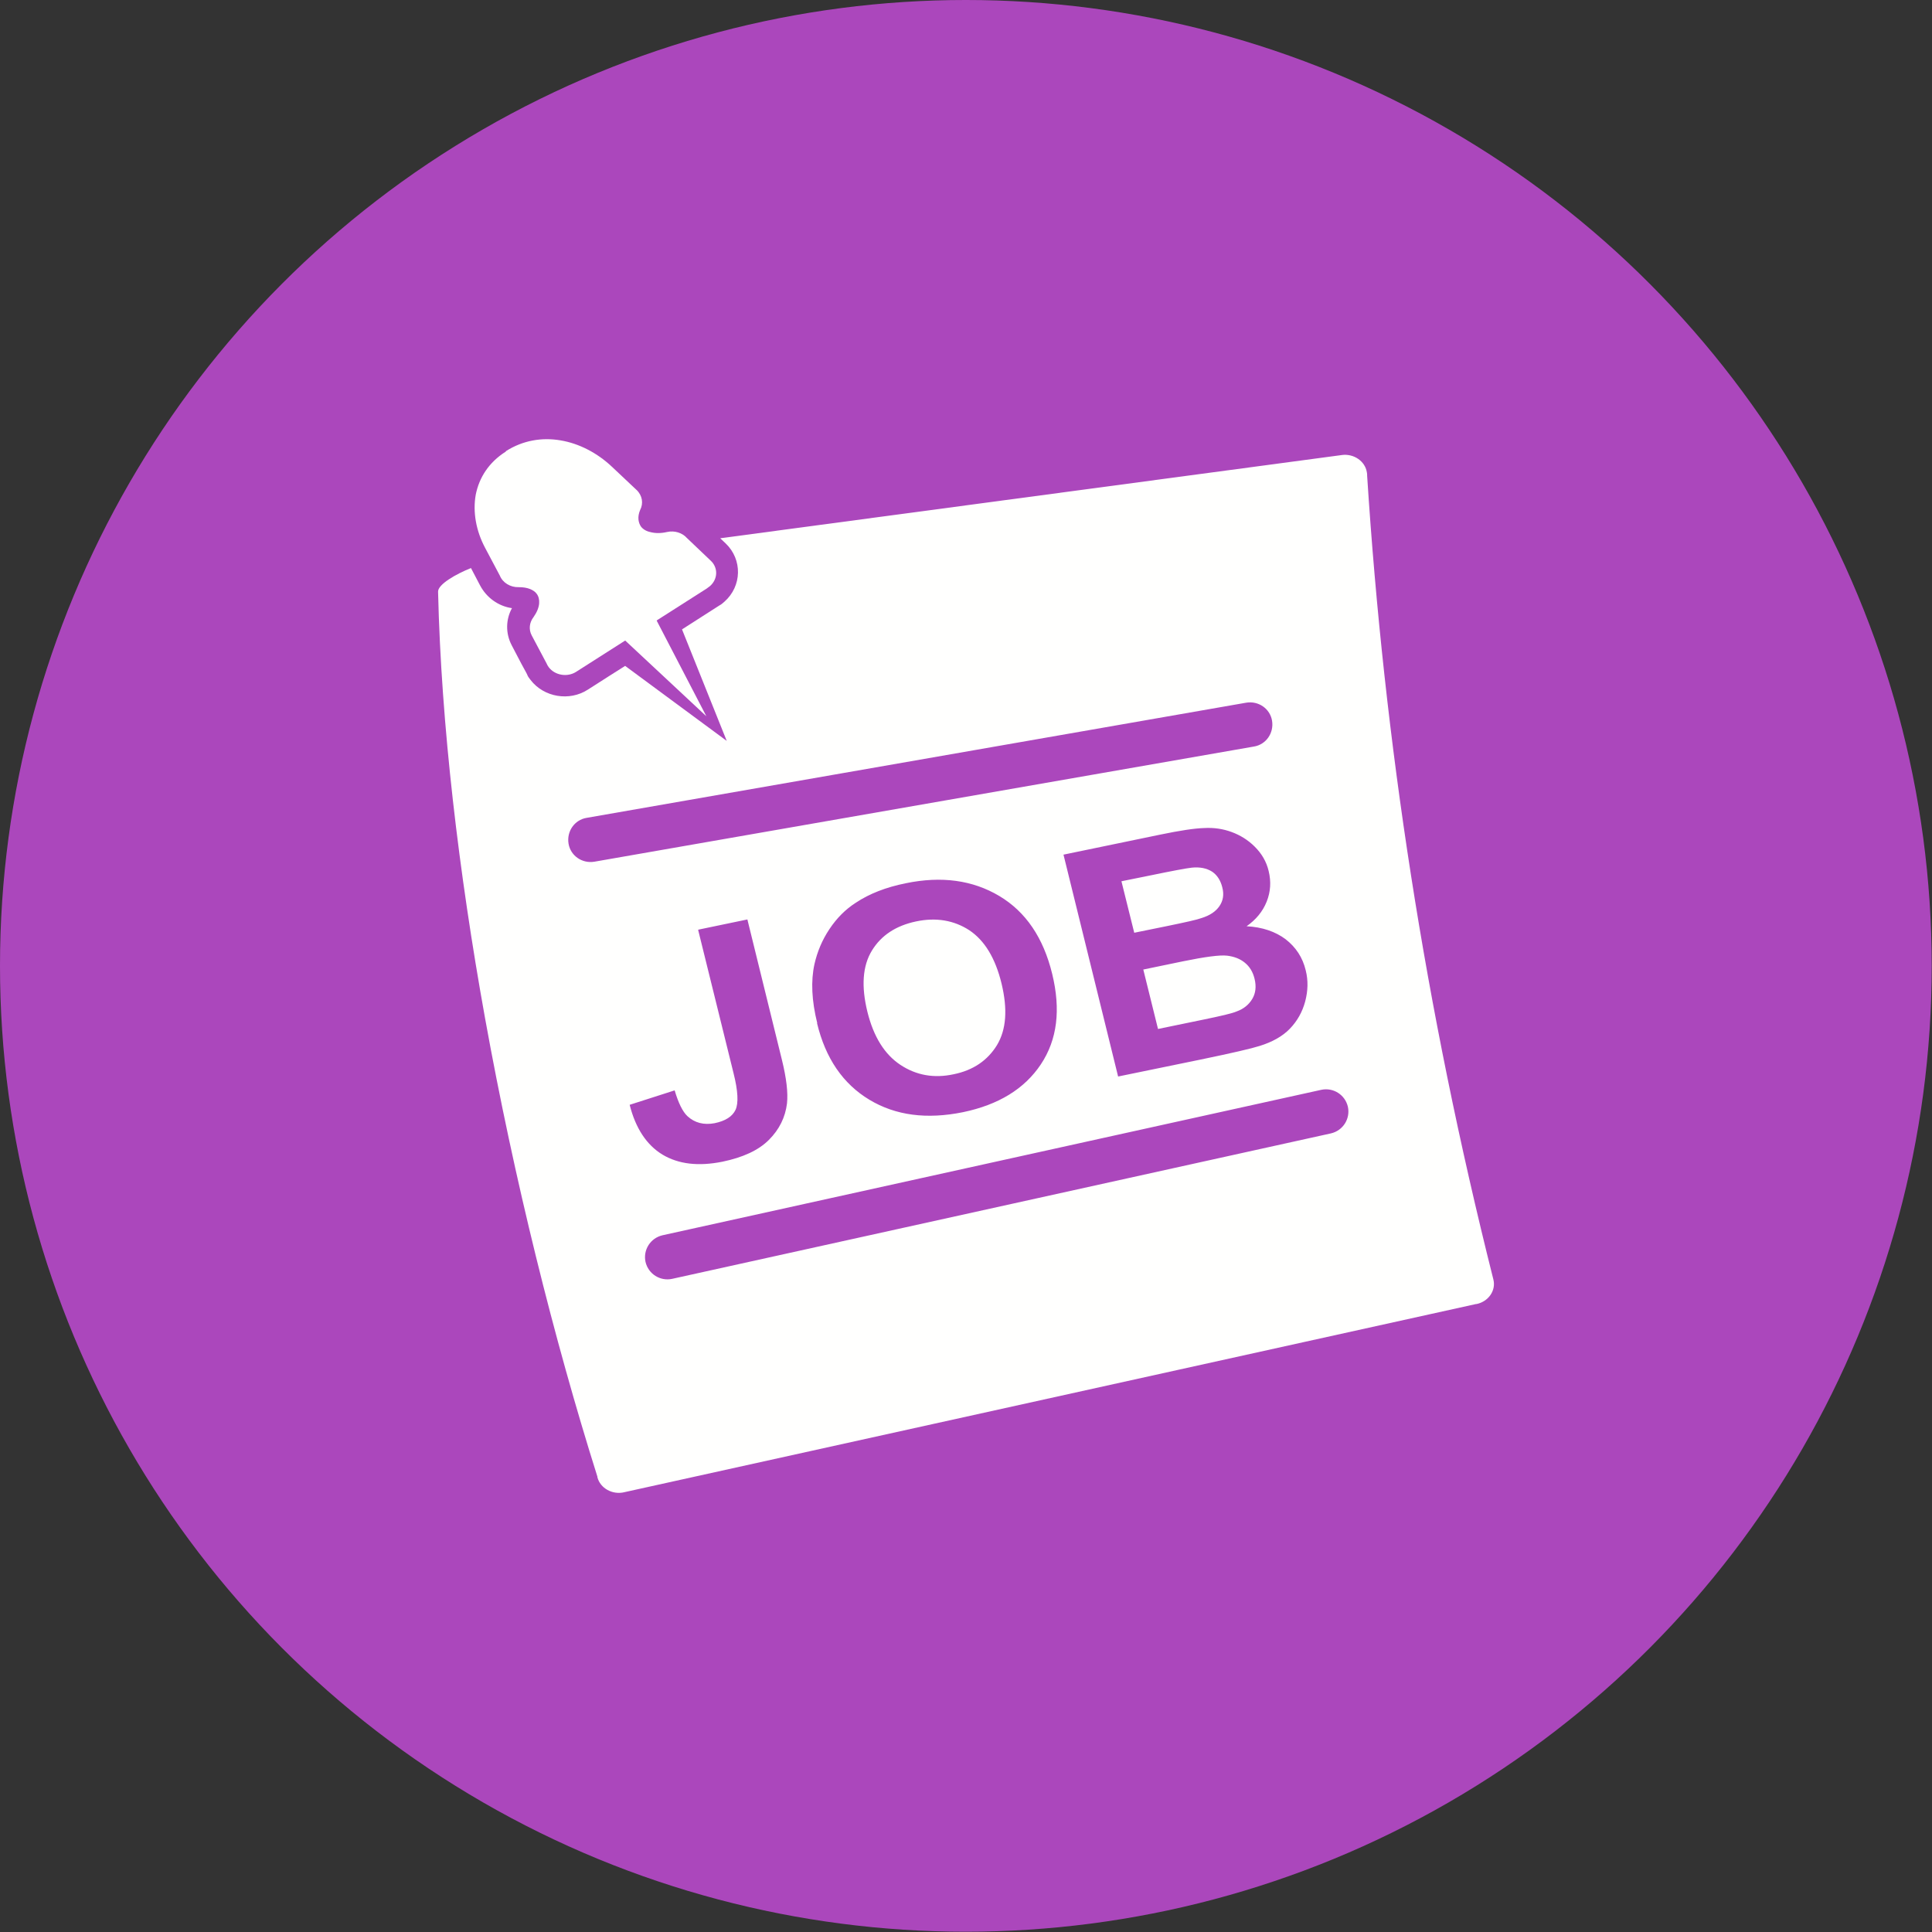 <?xml version="1.0" encoding="UTF-8"?>
<!DOCTYPE svg PUBLIC "-//W3C//DTD SVG 1.1//EN" "http://www.w3.org/Graphics/SVG/1.1/DTD/svg11.dtd">
<!-- Creator: CorelDRAW -->
<svg xmlns="http://www.w3.org/2000/svg" xml:space="preserve" width="6.827in" height="6.827in" style="shape-rendering:geometricPrecision; text-rendering:geometricPrecision; image-rendering:optimizeQuality; fill-rule:evenodd; clip-rule:evenodd"
viewBox="0 0 6.827 6.827"
 xmlns:xlink="http://www.w3.org/1999/xlink">
 <rect x="0" y="0" width="6.827" height="6.827" fill="#333333" stroke="none"/>
 <defs>
  <style type="text/css">
   <![CDATA[
    .fil0 {fill:#AB47BC}
    .fil1 {fill:#FFFFFE}
    .fil2 {fill:#FFFFFE;fill-rule:nonzero}
   ]]>
  </style>
 </defs>
 <g id="Layer_x0020_1">
  <circle class="fil0" cx="3.413" cy="3.413" r="3.413"/>
  <g id="_449990896">
   <path id="_449991376" class="fil1" d="M4.336 3.377c-0.025,-0.003 -0.078,0.004 -0.156,0.02l-0.14 0.029 0.052 0.21 0.16 -0.033c0.063,-0.013 0.102,-0.022 0.118,-0.029 0.025,-0.009 0.043,-0.024 0.055,-0.044 0.012,-0.02 0.015,-0.044 0.008,-0.072 -0.006,-0.024 -0.017,-0.042 -0.034,-0.056 -0.017,-0.014 -0.038,-0.022 -0.063,-0.025zm-2.671 -1.37c-0.053,0.021 -0.118,0.058 -0.117,0.084l0 -7.87402e-006c0.011,0.47 0.073,0.991 0.166,1.507 0.103,0.57 0.244,1.135 0.397,1.62l0 0.002c0.01,0.039 0.053,0.063 0.095,0.053l-1.5748e-005 -6.29921e-005 3.01 -0.665 0.002 -0c0.042,-0.009 0.069,-0.048 0.059,-0.087l-0 3.93701e-005c-0.12,-0.477 -0.217,-0.953 -0.291,-1.428 -0.074,-0.474 -0.125,-0.944 -0.155,-1.412 9.84252e-005,-0.004 -0,-0.008 -0.001,-0.012 -0.006,-0.039 -0.046,-0.067 -0.089,-0.061l7.87402e-006 6.69291e-005 -2.196 0.294 0.019 0.018c0.06,0.057 0.058,0.151 -0.004,0.206 -0.016,0.014 -0.01,0.008 -0.022,0.016l-0.128 0.082 0.158 0.394 -0.359 -0.265 -0.06 0.038 8.66142e-005 0 -0.072 0.046c-0.065,0.042 -0.155,0.027 -0.202,-0.034 -0.014,-0.018 -0.008,-0.012 -0.015,-0.025l-0.018 -0.033 -0 0 -0.034 -0.065c-0.022,-0.042 -0.021,-0.091 0.001,-0.131 -0.048,-0.007 -0.09,-0.037 -0.113,-0.081l-0.032 -0.061zm0.344 0.974c-0.007,-0.043 0.021,-0.084 0.064,-0.091l2.331 -0.407c0.043,-0.007 0.084,0.021 0.091,0.064 0.007,0.043 -0.021,0.084 -0.064,0.091l-2.331 0.407c-0.043,0.007 -0.084,-0.021 -0.091,-0.064zm0.459 0.304l0.173 -0.036 0.122 0.496c0.016,0.065 0.022,0.116 0.018,0.154 -0.006,0.049 -0.027,0.092 -0.064,0.129 -0.037,0.037 -0.092,0.062 -0.164,0.077 -0.085,0.017 -0.155,0.009 -0.212,-0.025 -0.056,-0.034 -0.095,-0.093 -0.116,-0.176l0.159 -0.051c0.013,0.044 0.028,0.075 0.045,0.091 0.026,0.024 0.058,0.032 0.096,0.025 0.039,-0.008 0.063,-0.024 0.074,-0.047 0.011,-0.023 0.009,-0.067 -0.007,-0.13l-0.125 -0.506zm0.42 0.331c-0.02,-0.08 -0.023,-0.15 -0.01,-0.209 0.01,-0.044 0.027,-0.085 0.053,-0.124 0.026,-0.039 0.057,-0.07 0.093,-0.093 0.048,-0.032 0.107,-0.055 0.177,-0.069 0.126,-0.026 0.236,-0.011 0.33,0.045 0.094,0.056 0.156,0.148 0.187,0.275 0.031,0.127 0.018,0.233 -0.04,0.32 -0.058,0.087 -0.15,0.143 -0.275,0.169 -0.128,0.026 -0.238,0.012 -0.331,-0.044 -0.093,-0.056 -0.155,-0.146 -0.185,-0.271zm0.87 -0.596l0.343 -0.071c0.068,-0.014 0.119,-0.022 0.154,-0.023 0.035,-0.002 0.067,0.003 0.097,0.014 0.03,0.011 0.058,0.028 0.082,0.052 0.024,0.024 0.041,0.052 0.049,0.086 0.009,0.037 0.007,0.073 -0.007,0.108 -0.014,0.035 -0.038,0.064 -0.071,0.087 0.056,0.003 0.102,0.019 0.138,0.046 0.036,0.028 0.06,0.064 0.071,0.11 0.009,0.036 0.008,0.072 -0.002,0.11 -0.01,0.037 -0.028,0.069 -0.054,0.096 -0.026,0.027 -0.062,0.047 -0.107,0.061 -0.028,0.009 -0.097,0.025 -0.208,0.048l-0.292 0.06 -0.193 -0.784zm-1.477 1.439c-0.009,-0.042 0.017,-0.084 0.06,-0.094l2.328 -0.514c0.042,-0.009 0.084,0.017 0.094,0.06 0.009,0.042 -0.017,0.084 -0.06,0.094l-2.328 0.514c-0.042,0.009 -0.084,-0.017 -0.094,-0.06zm0.956 -1.203c-0.071,0.015 -0.123,0.049 -0.156,0.103 -0.033,0.054 -0.038,0.126 -0.016,0.216 0.022,0.089 0.061,0.151 0.117,0.188 0.056,0.037 0.119,0.048 0.188,0.033 0.069,-0.014 0.12,-0.049 0.153,-0.103 0.033,-0.055 0.038,-0.127 0.016,-0.218 -0.022,-0.09 -0.06,-0.152 -0.114,-0.188 -0.054,-0.035 -0.117,-0.046 -0.188,-0.031zm0.726 -0.141l0.045 0.181 0.113 -0.023c0.068,-0.014 0.109,-0.023 0.125,-0.029 0.029,-0.009 0.05,-0.023 0.063,-0.042 0.013,-0.019 0.017,-0.041 0.01,-0.067 -0.006,-0.024 -0.018,-0.043 -0.036,-0.055 -0.019,-0.012 -0.043,-0.017 -0.072,-0.014 -0.018,0.002 -0.067,0.011 -0.149,0.028l-0.099 0.02z"/>
   <path id="_449990824" class="fil2" d="M1.788 1.594c0.06,-0.038 0.127,-0.049 0.192,-0.038 0.067,0.011 0.131,0.045 0.182,0.093l0.087 0.082 9.84252e-005 -9.05512e-005c0.021,0.02 0.025,0.048 0.013,0.071 -0.005,0.012 -0.007,0.023 -0.006,0.034 0.001,0.009 0.004,0.018 0.009,0.025 0.007,0.009 0.018,0.016 0.032,0.019 0.018,0.005 0.038,0.005 0.06,-0l-3.93701e-005 -0c0.027,-0.006 0.054,0.003 0.07,0.021l0.084 0.08 0 -9.05512e-005c0.027,0.025 0.026,0.065 -0.002,0.09 -0.004,0.003 -0.008,0.006 -0.012,0.009l-0.461 0.294 8.66142e-005 0c-0.031,0.02 -0.075,0.013 -0.097,-0.016 -0.003,-0.004 -0.006,-0.009 -0.008,-0.014l-0.052 -0.098 -0 0c-0.012,-0.022 -0.008,-0.047 0.006,-0.065 0.012,-0.017 0.019,-0.034 0.02,-0.049 0.001,-0.013 -0.002,-0.025 -0.009,-0.034 -0.005,-0.007 -0.013,-0.012 -0.022,-0.016 -0.012,-0.005 -0.026,-0.007 -0.041,-0.007l7.87402e-006 0c-0.03,0.001 -0.057,-0.016 -0.067,-0.041l-0.052 -0.098c-0.032,-0.06 -0.044,-0.127 -0.033,-0.188 0.012,-0.06 0.046,-0.114 0.106,-0.152z"/>
   <polygon id="_449990416" class="fil2" points="2.496,2.531 2.308,2.169 2.211,2.156 2.198,2.253 "/>
  </g>
 </g>
</svg>
